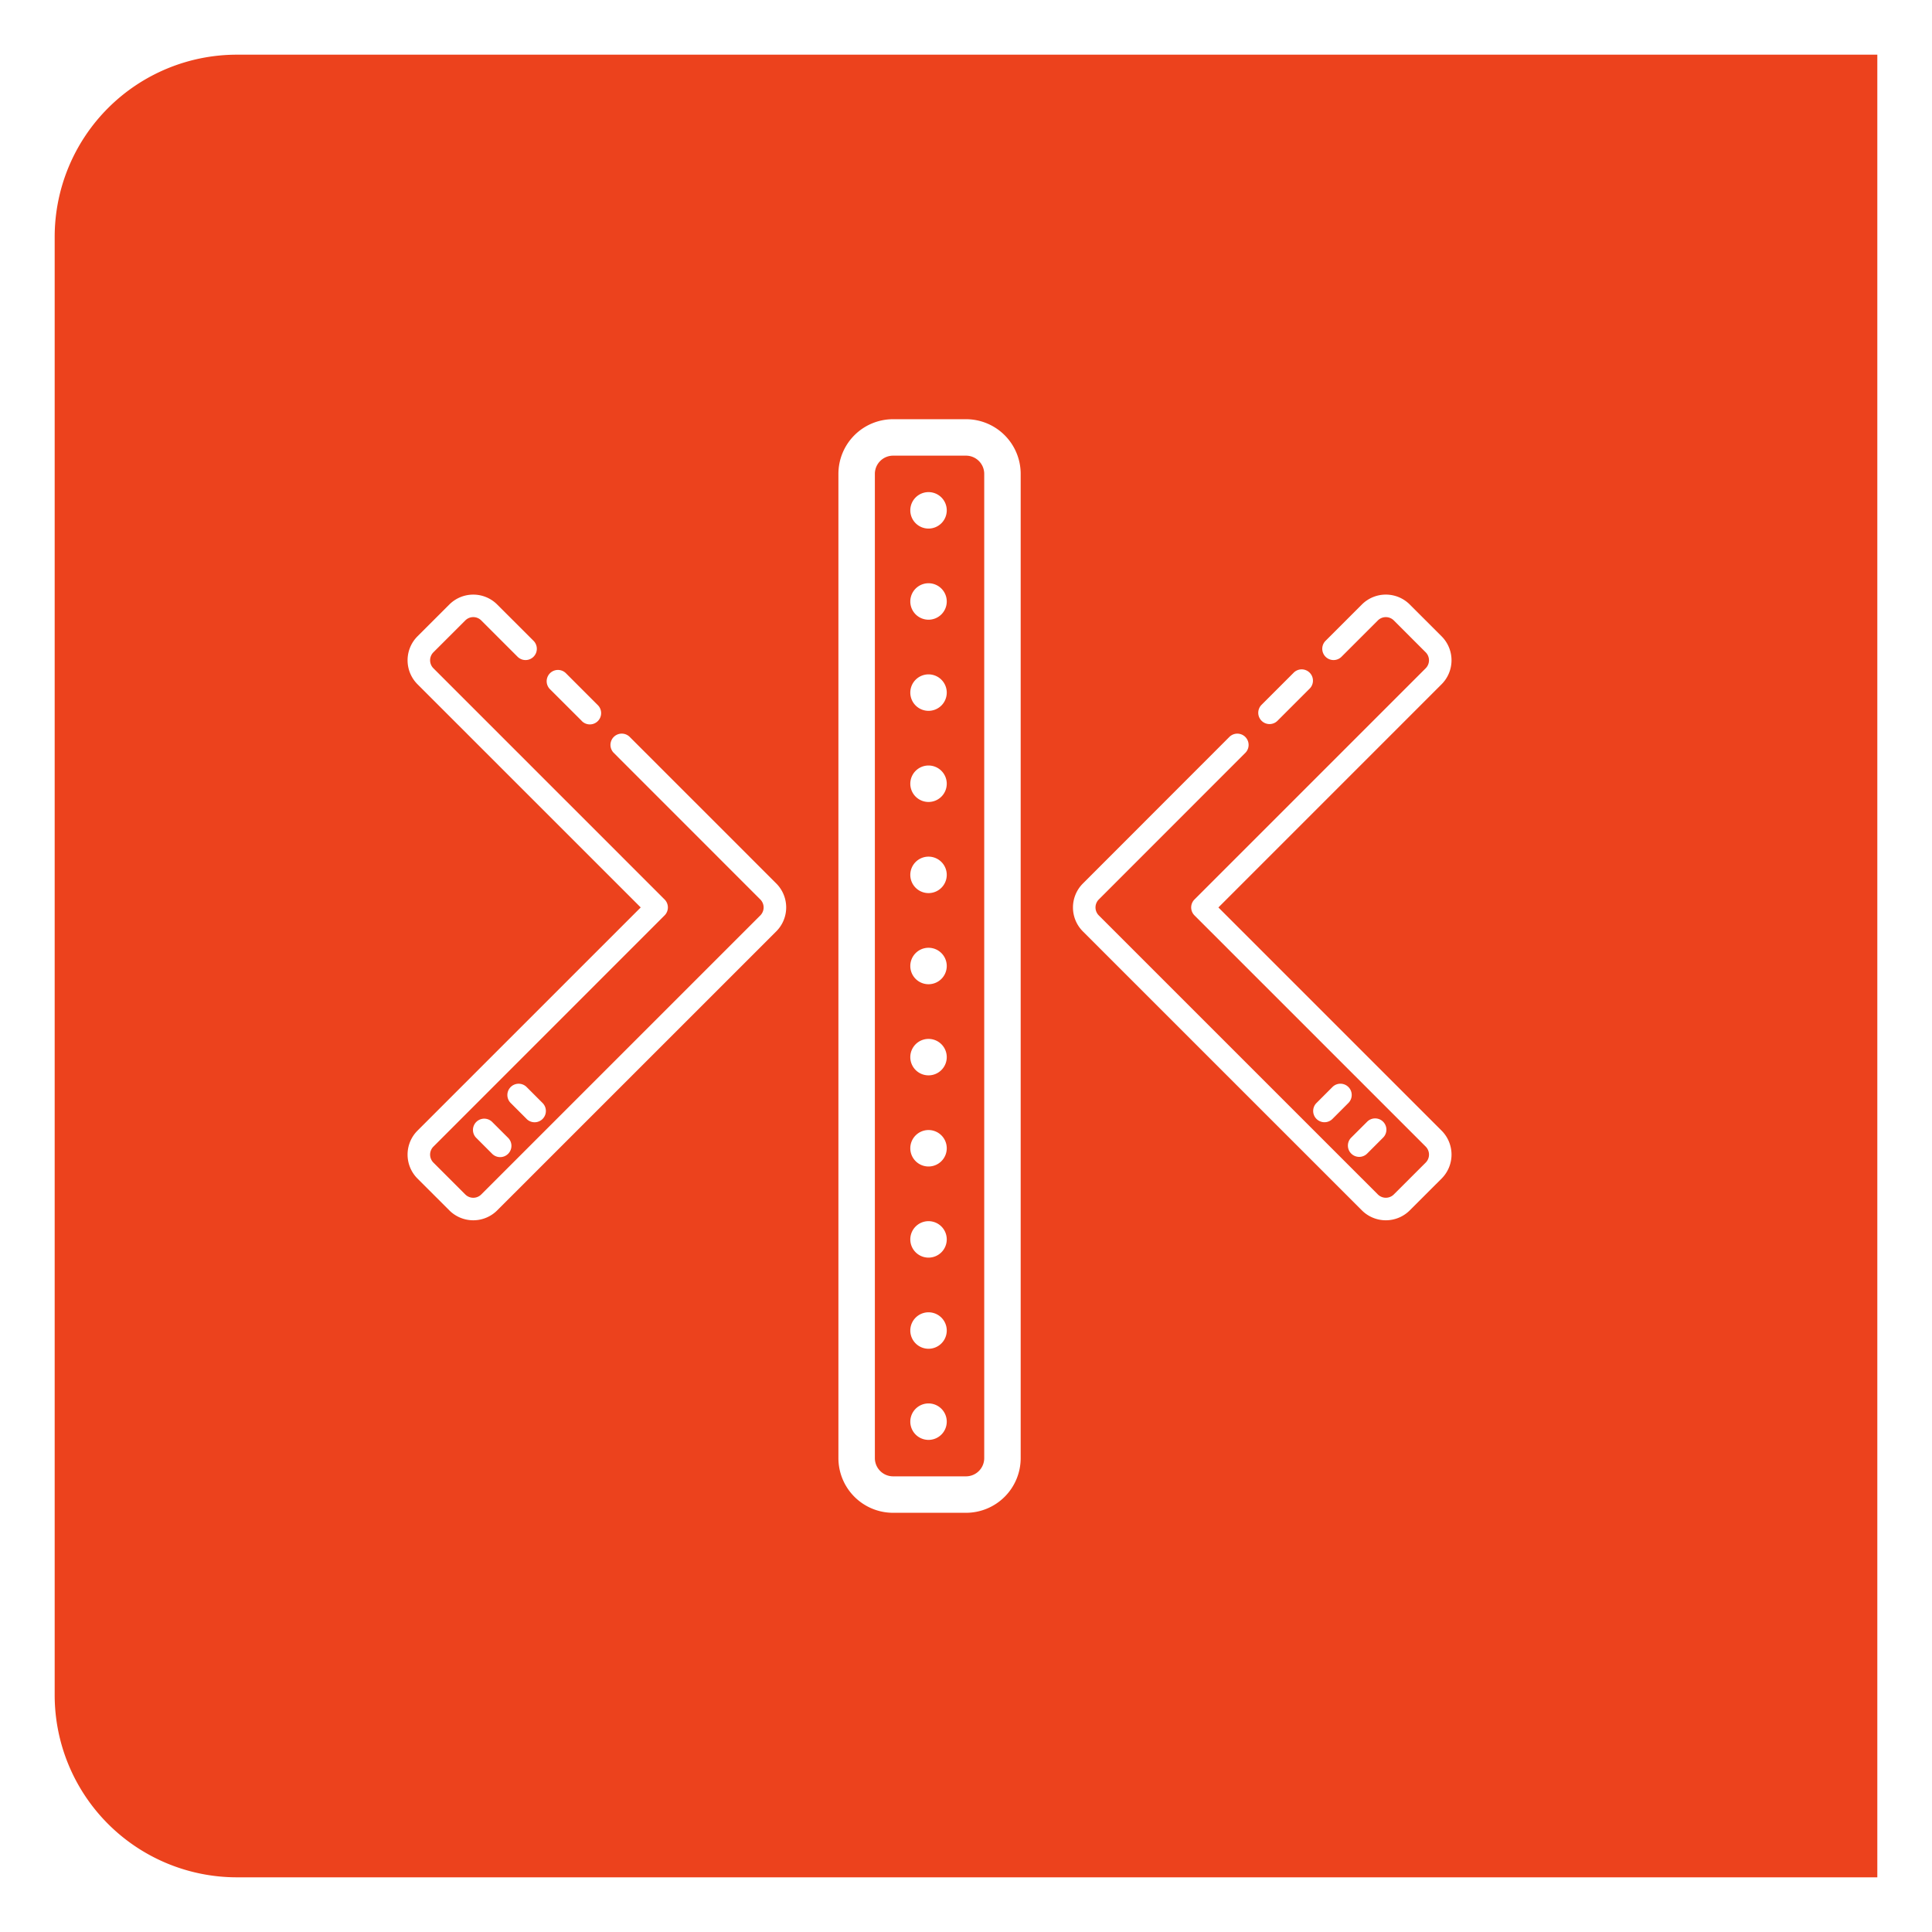 <svg xmlns="http://www.w3.org/2000/svg" xmlns:xlink="http://www.w3.org/1999/xlink" width="106" height="106" viewBox="0 0 106 106"><defs><filter id="a" x="0" y="0" width="106" height="106" filterUnits="userSpaceOnUse"><feOffset dx="2" input="SourceAlpha"/><feGaussianBlur stdDeviation="1" result="b"/><feFlood flood-opacity="0.161"/><feComposite operator="in" in2="b"/><feComposite in="SourceGraphic"/></filter></defs><g transform="translate(6681 -4481)"><g transform="matrix(1, 0, 0, 1, -6681, 4481)" filter="url(#a)"><path d="M10,0h90a0,0,0,0,1,0,0V100a0,0,0,0,1,0,0H10A10,10,0,0,1,0,90V10A10,10,0,0,1,10,0Z" transform="translate(1 3)" fill="#ec421d"/></g><path d="M29.638,60a3,3,0,0,1-3-3V3a3,3,0,0,1,3-3h4a3,3,0,0,1,3,3V57a3,3,0,0,1-3,3Zm-1-57V57a1,1,0,0,0,1,1h4a1,1,0,0,0,1-1V3a1,1,0,0,0-1-1h-4A1,1,0,0,0,28.638,3Zm1.944,52a1,1,0,1,1,1,1A1,1,0,0,1,30.582,55Zm0-5a1,1,0,1,1,1,1A1,1,0,0,1,30.582,50Zm0-5a1,1,0,1,1,1,1A1,1,0,0,1,30.582,45ZM55.36,43.409,40.049,28.1a1.857,1.857,0,0,1,0-2.623L48.1,17.42a.619.619,0,0,1,.875.875L40.924,26.35a.618.618,0,0,0,0,.874l15.311,15.31a.619.619,0,0,0,.875,0l1.75-1.748a.622.622,0,0,0,0-.877L46.174,27.224a.617.617,0,0,1,0-.874L58.859,13.665a.621.621,0,0,0,0-.876L57.11,11.04a.619.619,0,0,0-.875,0l-2.007,2.006a.619.619,0,0,1-.875-.875l2.007-2.006a1.858,1.858,0,0,1,2.624,0l1.75,1.749a1.86,1.86,0,0,1,0,2.625L47.486,26.788,59.734,39.035a1.859,1.859,0,0,1,0,2.625l-1.75,1.749a1.858,1.858,0,0,1-2.624,0Zm-50.068,0L3.542,41.66a1.859,1.859,0,0,1,0-2.625L15.791,26.787,3.542,14.54a1.861,1.861,0,0,1,0-2.626l1.75-1.748a1.858,1.858,0,0,1,2.624,0l2.007,2.005a.619.619,0,0,1-.875.875L7.042,11.04a.617.617,0,0,0-.875,0l-1.75,1.748a.622.622,0,0,0,0,.877L17.1,26.349a.618.618,0,0,1,0,.875L4.417,39.91a.621.621,0,0,0,0,.876l1.75,1.749a.619.619,0,0,0,.875,0l15.311-15.31a.619.619,0,0,0,0-.875L14.3,18.294a.619.619,0,0,1,.875-.875l8.055,8.055a1.858,1.858,0,0,1,0,2.624L7.916,43.409a1.858,1.858,0,0,1-2.624,0ZM30.582,40a1,1,0,1,1,1,1A1,1,0,0,1,30.582,40Zm24.191.291a.617.617,0,0,1,0-.875l.875-.873a.617.617,0,0,1,.874,0,.615.615,0,0,1,0,.873l-.874.875a.618.618,0,0,1-.875,0Zm-47.145,0-.874-.875a.618.618,0,0,1,.874-.873l.875.873a.619.619,0,1,1-.875.875Zm45.24-1.9a.617.617,0,0,1,0-.875l.875-.876a.619.619,0,0,1,.876,0,.609.609,0,0,1,.181.437.618.618,0,0,1-.181.437l-.875.876a.619.619,0,0,1-.876,0Zm-43.337,0-.875-.876a.62.62,0,0,1-.181-.437.619.619,0,0,1,1.057-.437l.875.876a.619.619,0,1,1-.876.875ZM30.582,35a1,1,0,1,1,1,1A1,1,0,0,1,30.582,35Zm0-5a1,1,0,1,1,1,1A1,1,0,0,1,30.582,30Zm0-5a1,1,0,1,1,1,1A1,1,0,0,1,30.582,25Zm0-5a1,1,0,1,1,1,1A1,1,0,0,1,30.582,20Zm19.272-3.455a.619.619,0,0,1,0-.875l1.75-1.75a.619.619,0,1,1,.875.875l-1.75,1.75a.618.618,0,0,1-.875,0Zm-37.306,0L10.8,14.8a.619.619,0,0,1,.875-.875l1.75,1.75a.619.619,0,1,1-.875.875ZM30.582,15a1,1,0,1,1,1,1A1,1,0,0,1,30.582,15Zm0-5a1,1,0,1,1,1,1A1,1,0,0,1,30.582,10Zm0-5a1,1,0,1,1,1,1A1,1,0,0,1,30.582,5Z" transform="translate(-6661.638 4504)" fill="#fff"/></g></svg>